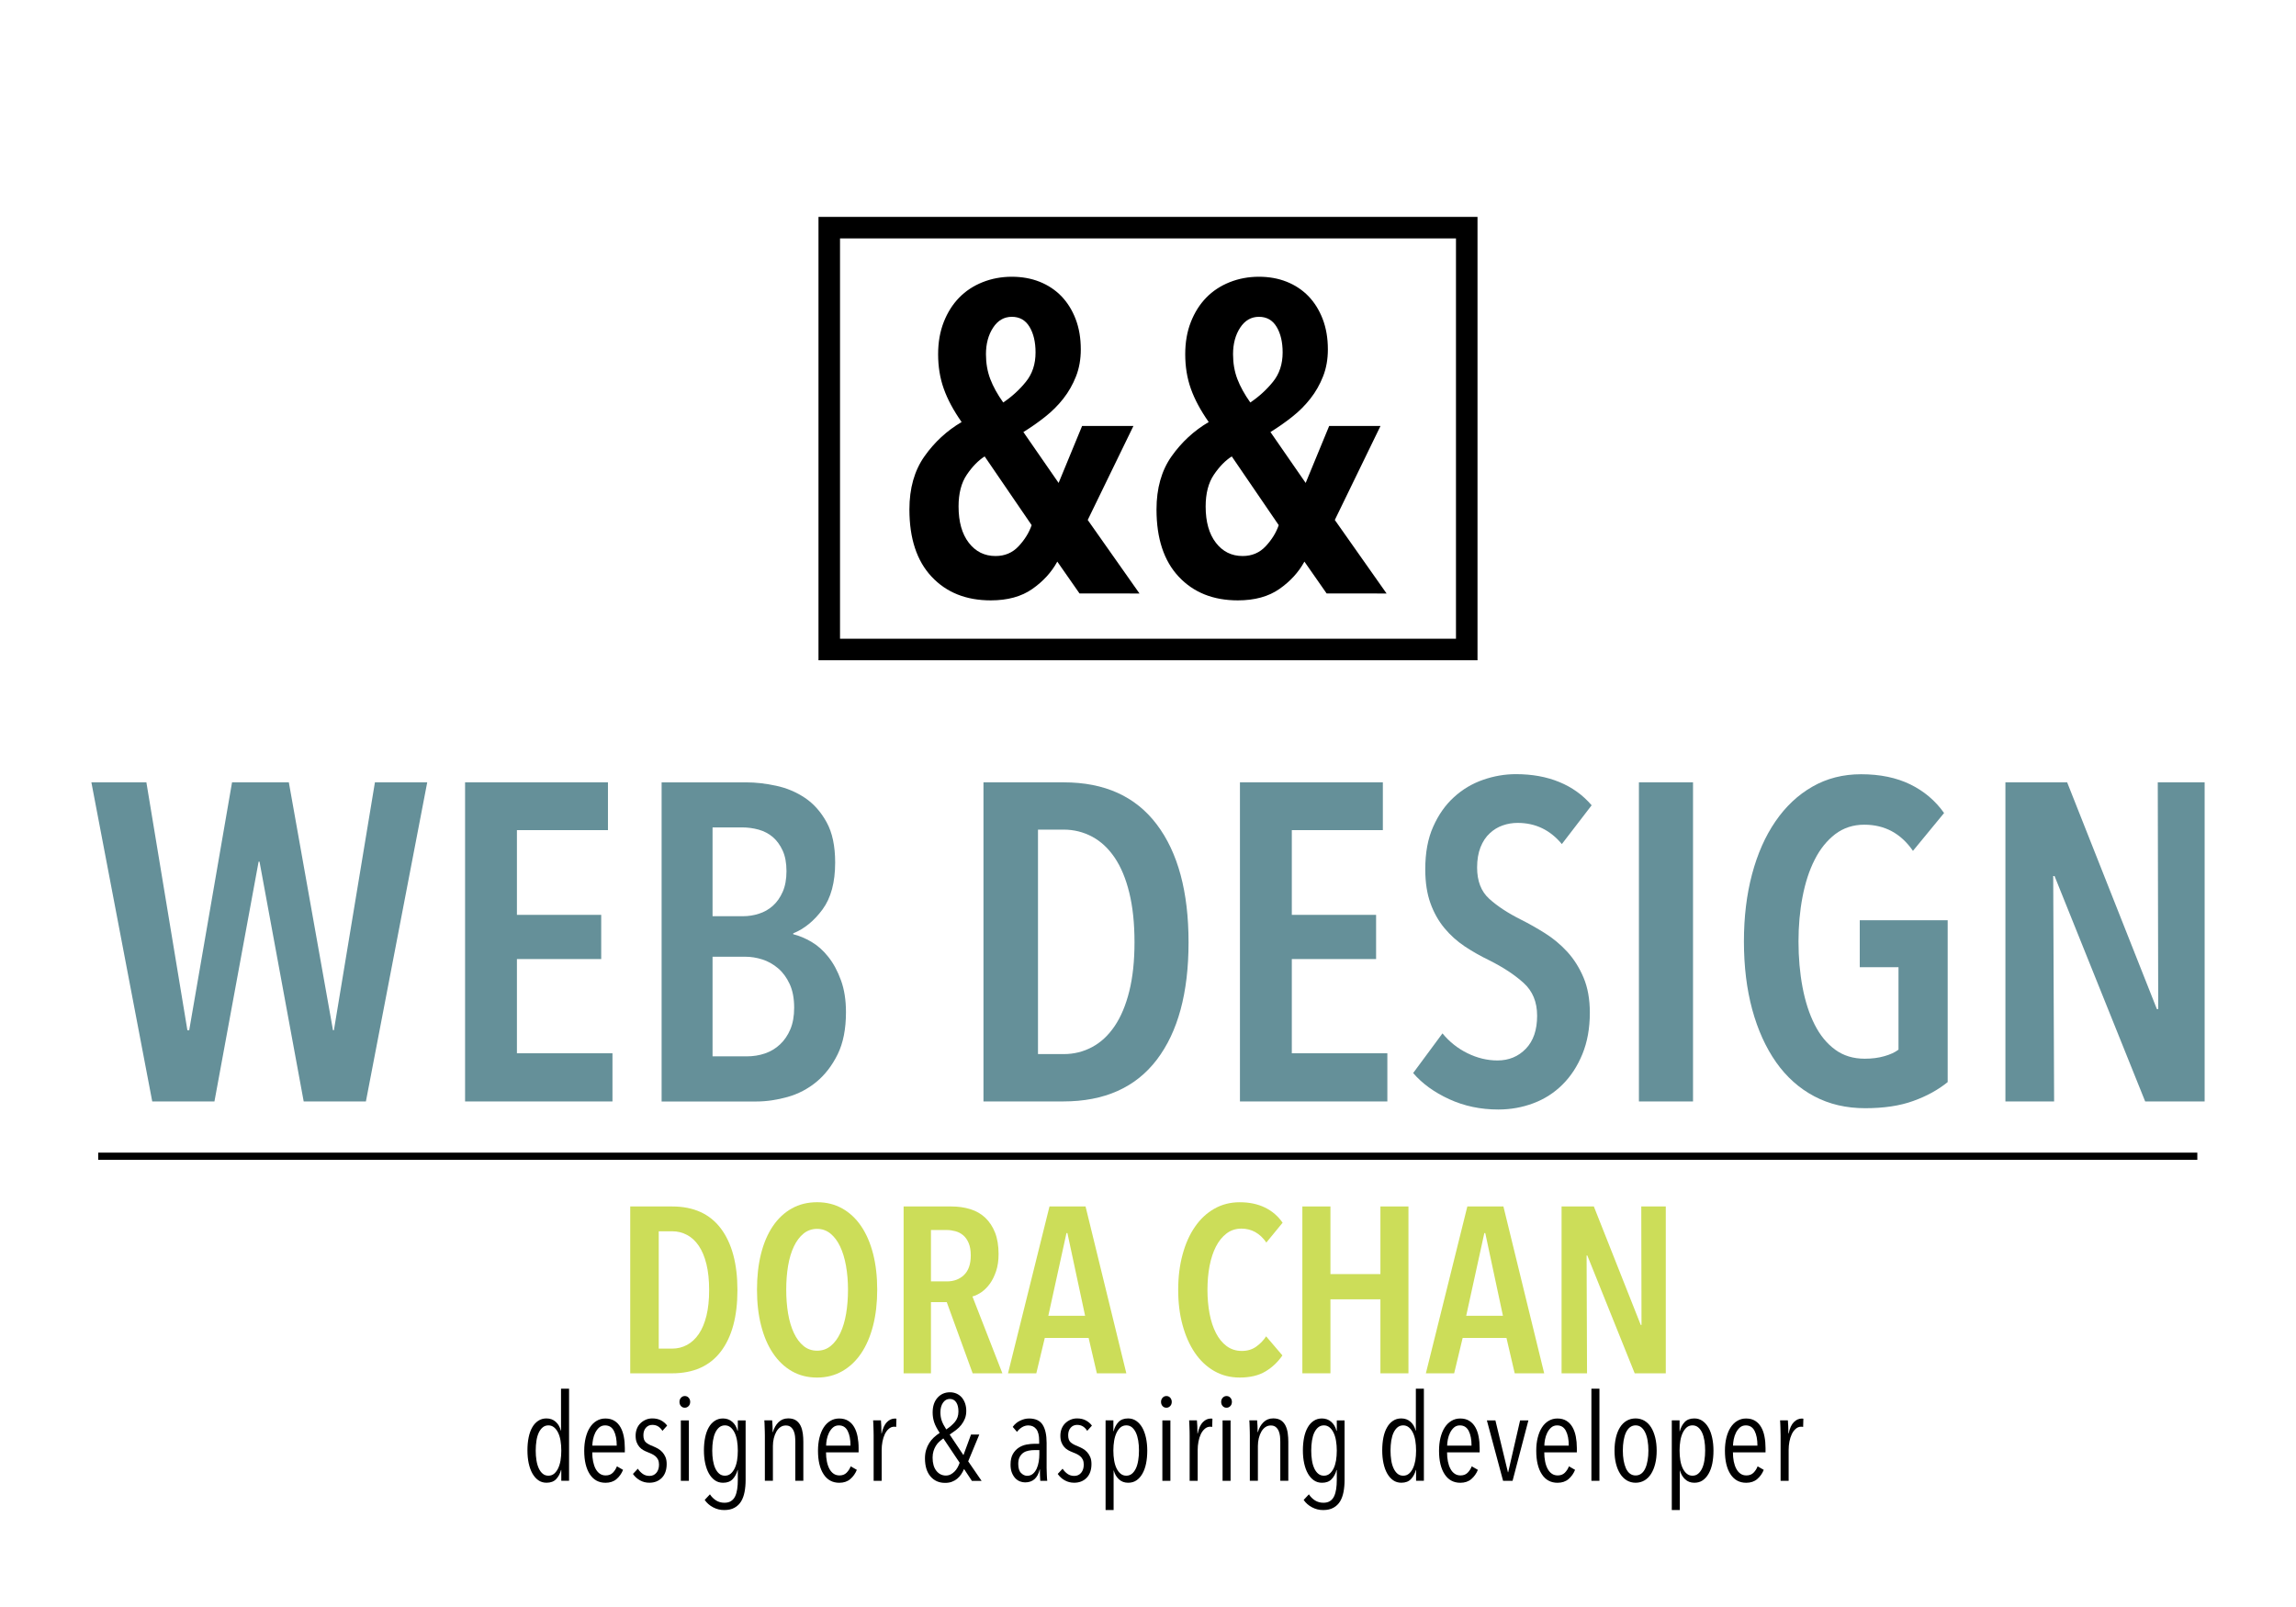 <?xml version="1.0" encoding="utf-8"?>
<!-- Generator: Adobe Illustrator 14.0.0, SVG Export Plug-In . SVG Version: 6.00 Build 43363)  -->
<!DOCTYPE svg PUBLIC "-//W3C//DTD SVG 1.1//EN" "http://www.w3.org/Graphics/SVG/1.1/DTD/svg11.dtd">
<svg version="1.1" xmlns="http://www.w3.org/2000/svg" xmlns:xlink="http://www.w3.org/1999/xlink" x="0px" y="0px" width="320px"
	 height="224px" viewBox="0 0.396 320 224" enable-background="new 0 0.396 320 224" xml:space="preserve">
<g id="Layer_1">
	<path d="M78.229,206.805v-1.512h-0.033c-0.135,0.508-0.361,0.936-0.678,1.272c-0.315,0.336-0.764,0.508-1.342,0.508
		c-0.431,0-0.811-0.11-1.138-0.338c-0.329-0.228-0.604-0.545-0.831-0.942c-0.227-0.4-0.398-0.879-0.52-1.424
		c-0.117-0.548-0.176-1.152-0.176-1.812c0-0.655,0.055-1.256,0.168-1.801c0.11-0.543,0.279-1.01,0.5-1.397
		c0.221-0.394,0.5-0.696,0.832-0.916c0.334-0.224,0.717-0.332,1.146-0.332c0.511,0,0.938,0.153,1.29,0.466
		c0.351,0.312,0.588,0.723,0.711,1.229h0.033v-5.84h1.121v12.837h-1.086v0.002L78.229,206.805L78.229,206.805z M78.229,202.596
		c0-0.5-0.035-0.965-0.107-1.395c-0.073-0.431-0.188-0.802-0.342-1.113c-0.151-0.312-0.344-0.558-0.568-0.738
		c-0.229-0.182-0.484-0.271-0.777-0.271c-0.308,0-0.57,0.092-0.789,0.271c-0.224,0.184-0.406,0.43-0.555,0.738
		c-0.146,0.312-0.256,0.682-0.322,1.113c-0.067,0.43-0.104,0.896-0.104,1.395c0,0.482,0.031,0.939,0.104,1.365
		c0.066,0.424,0.176,0.795,0.322,1.112c0.146,0.315,0.331,0.565,0.555,0.748c0.219,0.183,0.48,0.271,0.789,0.271
		c0.303,0,0.566-0.09,0.789-0.271c0.219-0.183,0.405-0.433,0.561-0.748c0.152-0.317,0.266-0.688,0.34-1.112
		C78.192,203.535,78.229,203.082,78.229,202.596z"/>
	<path d="M82.544,202.83c0,0.463,0.039,0.894,0.119,1.281c0.079,0.391,0.195,0.729,0.348,1.021c0.154,0.289,0.35,0.518,0.581,0.678
		c0.234,0.164,0.511,0.246,0.829,0.246c0.409,0,0.738-0.123,0.987-0.371c0.247-0.25,0.44-0.549,0.577-0.898l0.851,0.492
		c-0.203,0.508-0.504,0.938-0.903,1.281c-0.402,0.346-0.914,0.52-1.537,0.52c-0.941,0-1.672-0.396-2.192-1.188
		c-0.519-0.795-0.779-1.885-0.779-3.273c0-0.658,0.067-1.266,0.203-1.816c0.136-0.551,0.329-1.029,0.585-1.424
		c0.252-0.398,0.562-0.709,0.932-0.926c0.366-0.222,0.774-0.332,1.229-0.332c0.496,0,0.915,0.107,1.261,0.323
		c0.344,0.214,0.624,0.507,0.838,0.882c0.217,0.375,0.368,0.812,0.467,1.311c0.096,0.5,0.144,1.027,0.144,1.598v0.609H82.55v-0.01
		h-0.006V202.83z M85.956,201.9c0-0.852-0.131-1.535-0.393-2.047c-0.261-0.514-0.67-0.771-1.229-0.771
		c-0.33,0-0.604,0.103-0.828,0.297c-0.222,0.197-0.4,0.442-0.546,0.729c-0.144,0.287-0.243,0.599-0.308,0.927
		c-0.063,0.327-0.094,0.618-0.094,0.864L85.956,201.9L85.956,201.9z"/>
	<path d="M92.324,199.844c-0.149-0.246-0.341-0.451-0.57-0.604c-0.229-0.151-0.511-0.229-0.841-0.229
		c-0.363,0-0.659,0.134-0.893,0.396c-0.232,0.266-0.348,0.613-0.348,1.041c0,0.457,0.111,0.783,0.338,0.988
		c0.229,0.204,0.567,0.391,1.021,0.561c0.226,0.092,0.451,0.201,0.678,0.328c0.227,0.131,0.428,0.293,0.604,0.486
		c0.176,0.191,0.319,0.42,0.435,0.688c0.112,0.265,0.169,0.586,0.169,0.959c0,0.824-0.225,1.467-0.669,1.928
		c-0.449,0.457-1.028,0.687-1.741,0.687c-0.477,0-0.912-0.108-1.308-0.33c-0.396-0.223-0.726-0.516-0.984-0.895l0.681-0.729
		c0.191,0.297,0.422,0.533,0.687,0.723c0.267,0.188,0.58,0.281,0.942,0.281c0.396,0,0.717-0.146,0.959-0.434
		c0.244-0.291,0.365-0.67,0.365-1.146c0-0.271-0.048-0.5-0.138-0.688c-0.091-0.188-0.207-0.341-0.354-0.466
		c-0.148-0.125-0.314-0.231-0.502-0.323c-0.188-0.089-0.381-0.175-0.586-0.252c-0.216-0.08-0.42-0.177-0.619-0.289
		c-0.199-0.113-0.377-0.259-0.533-0.44c-0.159-0.181-0.287-0.398-0.383-0.652c-0.099-0.254-0.146-0.562-0.146-0.926
		c0-0.354,0.062-0.674,0.179-0.972c0.116-0.293,0.282-0.545,0.5-0.756c0.215-0.205,0.461-0.371,0.737-0.489
		c0.276-0.119,0.581-0.181,0.908-0.181c0.478,0,0.886,0.097,1.229,0.28c0.346,0.188,0.627,0.427,0.842,0.722L92.324,199.844z"/>
	<path d="M96.192,195.803c0,0.236-0.071,0.436-0.219,0.586c-0.148,0.152-0.324,0.229-0.527,0.229c-0.213,0-0.393-0.07-0.532-0.229
		c-0.146-0.152-0.213-0.35-0.213-0.586c0-0.227,0.067-0.418,0.213-0.576c0.144-0.158,0.319-0.238,0.532-0.238
		c0.217,0,0.393,0.078,0.535,0.238C96.124,195.385,96.192,195.576,96.192,195.803z M94.89,206.805v-8.422h1.12v8.422H94.89z"/>
	<path d="M103.919,206.686c0,0.6-0.048,1.154-0.146,1.664c-0.097,0.508-0.256,0.949-0.481,1.324
		c-0.228,0.373-0.532,0.668-0.917,0.881c-0.387,0.219-0.865,0.328-1.441,0.328c-0.557,0-1.072-0.129-1.554-0.387
		c-0.481-0.252-0.869-0.595-1.165-1.025l0.729-0.781c0.229,0.35,0.514,0.635,0.856,0.852c0.345,0.217,0.731,0.322,1.163,0.322
		c0.372,0,0.684-0.076,0.926-0.236c0.243-0.158,0.436-0.379,0.569-0.66c0.136-0.285,0.231-0.621,0.289-1.004
		c0.056-0.387,0.084-0.811,0.084-1.271v-1.396h-0.032c-0.136,0.509-0.363,0.938-0.679,1.272c-0.318,0.34-0.767,0.509-1.343,0.509
		c-0.43,0-0.811-0.111-1.137-0.339c-0.328-0.228-0.605-0.541-0.832-0.94c-0.229-0.4-0.398-0.877-0.52-1.424
		c-0.119-0.55-0.18-1.153-0.18-1.812c0-0.656,0.059-1.256,0.17-1.799c0.113-0.545,0.279-1.014,0.5-1.398
		c0.223-0.393,0.498-0.699,0.834-0.916c0.334-0.223,0.716-0.334,1.146-0.334c0.511,0,0.942,0.156,1.302,0.467
		c0.355,0.312,0.596,0.723,0.721,1.23h0.052v-1.426h1.086V206.686L103.919,206.686z M102.832,202.596
		c0-0.486-0.034-0.945-0.106-1.377c-0.074-0.432-0.188-0.807-0.343-1.121c-0.151-0.314-0.343-0.564-0.567-0.748
		c-0.229-0.18-0.485-0.271-0.78-0.271c-0.306,0-0.569,0.092-0.79,0.271c-0.221,0.184-0.405,0.43-0.551,0.738
		c-0.148,0.312-0.254,0.682-0.324,1.113c-0.067,0.43-0.104,0.896-0.104,1.395c0,0.482,0.034,0.939,0.104,1.365
		c0.068,0.424,0.176,0.795,0.324,1.112c0.146,0.315,0.33,0.565,0.551,0.748c0.221,0.183,0.484,0.271,0.79,0.271
		c0.304,0,0.569-0.09,0.788-0.271c0.222-0.183,0.41-0.431,0.562-0.739c0.154-0.312,0.267-0.681,0.341-1.104
		C102.798,203.553,102.832,203.092,102.832,202.596z"/>
	<path d="M110.845,206.805v-5.436c0-0.259-0.015-0.521-0.041-0.791c-0.025-0.265-0.09-0.509-0.188-0.729
		c-0.096-0.22-0.231-0.397-0.406-0.543c-0.175-0.142-0.404-0.211-0.688-0.211c-0.285,0-0.535,0.075-0.756,0.229
		c-0.224,0.154-0.408,0.363-0.562,0.628c-0.153,0.27-0.271,0.573-0.355,0.92c-0.084,0.346-0.127,0.705-0.127,1.075v4.854h-1.121
		v-6.299c0-0.182-0.002-0.375-0.01-0.586c-0.007-0.209-0.012-0.416-0.02-0.611c-0.008-0.196-0.012-0.379-0.018-0.543
		c-0.006-0.166-0.016-0.293-0.025-0.383h1.09c0.021,0.215,0.035,0.478,0.05,0.779c0.013,0.307,0.019,0.596,0.019,0.865h0.033
		c0.158-0.566,0.418-1.027,0.781-1.385c0.359-0.355,0.812-0.533,1.355-0.533c0.455,0,0.815,0.096,1.096,0.287
		c0.277,0.193,0.488,0.445,0.638,0.758c0.149,0.312,0.244,0.664,0.3,1.053c0.051,0.391,0.073,0.775,0.073,1.162v5.436h-1.118
		V206.805z"/>
	<path d="M115.125,202.83c0,0.463,0.039,0.894,0.119,1.281c0.077,0.391,0.194,0.729,0.349,1.021
		c0.153,0.289,0.348,0.518,0.579,0.678c0.233,0.164,0.511,0.246,0.828,0.246c0.409,0,0.737-0.123,0.985-0.371
		c0.252-0.25,0.445-0.549,0.582-0.898l0.852,0.492c-0.205,0.508-0.507,0.938-0.908,1.281c-0.4,0.346-0.912,0.52-1.535,0.52
		c-0.94,0-1.672-0.396-2.189-1.188c-0.521-0.795-0.781-1.885-0.781-3.273c0-0.658,0.066-1.266,0.202-1.816
		c0.137-0.553,0.331-1.029,0.585-1.424c0.253-0.398,0.564-0.709,0.934-0.926c0.365-0.222,0.773-0.332,1.228-0.332
		c0.496,0,0.916,0.107,1.261,0.323c0.346,0.214,0.624,0.507,0.838,0.882c0.217,0.375,0.369,0.812,0.467,1.311
		c0.094,0.496,0.146,1.027,0.146,1.598v0.609h-4.533v-0.01h-0.006v-0.004H115.125z M118.536,201.9c0-0.852-0.131-1.535-0.393-2.047
		c-0.261-0.514-0.67-0.771-1.229-0.771c-0.33,0-0.604,0.104-0.826,0.297c-0.222,0.197-0.404,0.442-0.548,0.729
		c-0.142,0.289-0.244,0.6-0.308,0.928s-0.092,0.619-0.092,0.865H118.536L118.536,201.9z"/>
	<path d="M123.614,198.623c0.326-0.33,0.701-0.496,1.117-0.496c0.093,0,0.16,0.011,0.205,0.021l-0.033,1.15
		c-0.045-0.012-0.088-0.021-0.127-0.021c-0.039-0.009-0.088-0.011-0.145-0.011c-0.283,0-0.535,0.097-0.756,0.291
		c-0.223,0.19-0.406,0.438-0.555,0.743c-0.146,0.309-0.256,0.656-0.33,1.046c-0.071,0.39-0.11,0.776-0.11,1.161v4.298h-1.118v-6.302
		c0-0.178-0.004-0.375-0.009-0.586c-0.007-0.207-0.015-0.414-0.019-0.61c-0.006-0.196-0.012-0.377-0.02-0.543
		c-0.006-0.166-0.014-0.291-0.023-0.384h1.088c0.021,0.216,0.039,0.481,0.05,0.809c0.014,0.323,0.021,0.666,0.021,1.025h0.03
		C123.042,199.48,123.287,198.949,123.614,198.623z"/>
	<path d="M135.449,206.805l-1.087-1.646c-0.114,0.262-0.25,0.51-0.407,0.748c-0.157,0.238-0.347,0.441-0.562,0.619
		c-0.215,0.176-0.461,0.316-0.738,0.418c-0.277,0.104-0.592,0.15-0.941,0.15c-0.837,0-1.513-0.297-2.027-0.896
		c-0.516-0.602-0.772-1.443-0.772-2.529c0-0.43,0.056-0.82,0.161-1.17c0.107-0.352,0.252-0.674,0.434-0.961
		c0.182-0.287,0.396-0.547,0.645-0.779c0.25-0.231,0.521-0.442,0.813-0.635c-0.384-0.578-0.644-1.078-0.778-1.504
		c-0.136-0.428-0.205-0.867-0.205-1.334c0-0.871,0.228-1.559,0.68-2.062c0.451-0.502,1.031-0.758,1.73-0.758
		c0.34,0,0.646,0.064,0.926,0.188c0.279,0.125,0.518,0.301,0.716,0.525c0.194,0.229,0.353,0.504,0.465,0.82
		c0.114,0.325,0.17,0.68,0.17,1.063c0,0.396-0.062,0.754-0.187,1.069c-0.125,0.316-0.293,0.605-0.504,0.877
		c-0.209,0.265-0.455,0.504-0.737,0.722c-0.283,0.215-0.576,0.424-0.884,0.629l1.918,2.869l1.055-2.869h1.152l-1.545,3.733
		l1.867,2.722h-1.354L135.449,206.805L135.449,206.805z M131.476,200.896c-0.19,0.137-0.377,0.285-0.561,0.451
		c-0.184,0.162-0.34,0.354-0.479,0.574c-0.136,0.223-0.244,0.467-0.33,0.74c-0.084,0.271-0.127,0.575-0.127,0.914
		c0,0.78,0.174,1.395,0.52,1.834c0.345,0.439,0.79,0.663,1.332,0.663c0.238,0,0.459-0.053,0.654-0.151
		c0.197-0.103,0.379-0.236,0.543-0.398s0.308-0.354,0.427-0.57c0.116-0.213,0.217-0.436,0.296-0.66L131.476,200.896z
		 M133.58,197.143c0-0.545-0.106-0.969-0.313-1.281c-0.209-0.312-0.507-0.469-0.893-0.469c-0.387,0-0.699,0.174-0.941,0.521
		c-0.242,0.344-0.365,0.789-0.365,1.334c0,0.438,0.062,0.836,0.188,1.188c0.123,0.352,0.332,0.754,0.628,1.205
		c0.476-0.307,0.878-0.654,1.205-1.043C133.416,198.207,133.58,197.721,133.58,197.143z"/>
	<path d="M144.989,206.805c-0.014-0.09-0.021-0.205-0.023-0.34c-0.007-0.137-0.014-0.281-0.02-0.437
		c-0.006-0.151-0.008-0.299-0.008-0.438c0-0.141,0-0.264,0-0.365h-0.035c-0.282,1.201-0.963,1.801-2.035,1.801
		c-0.238,0-0.479-0.049-0.715-0.137c-0.237-0.092-0.45-0.238-0.646-0.439c-0.192-0.205-0.351-0.461-0.476-0.771
		c-0.125-0.312-0.188-0.688-0.188-1.127c0-0.612,0.109-1.106,0.323-1.479c0.215-0.37,0.484-0.666,0.814-0.883
		c0.326-0.215,0.688-0.358,1.078-0.435c0.392-0.073,0.76-0.11,1.111-0.11h0.661v-0.438c0-0.735-0.134-1.272-0.407-1.615
		c-0.271-0.338-0.639-0.506-1.104-0.506c-0.316,0-0.61,0.086-0.883,0.254c-0.271,0.168-0.504,0.384-0.694,0.645l-0.595-0.695
		c0.26-0.371,0.6-0.662,1.02-0.863c0.418-0.204,0.839-0.307,1.256-0.307c0.883,0,1.514,0.287,1.887,0.865
		c0.371,0.579,0.56,1.422,0.56,2.527v3.496c0,0.115,0.003,0.257,0.012,0.429c0.004,0.166,0.011,0.343,0.017,0.517
		c0.008,0.178,0.016,0.34,0.024,0.492c0.009,0.153,0.021,0.273,0.033,0.364L144.989,206.805L144.989,206.805z M144.854,202.525
		h-0.679c-0.271,0-0.544,0.025-0.812,0.076c-0.273,0.051-0.514,0.146-0.725,0.287c-0.207,0.141-0.381,0.338-0.517,0.588
		c-0.136,0.246-0.205,0.572-0.205,0.969c0,0.588,0.13,1.016,0.392,1.271c0.26,0.263,0.545,0.392,0.852,0.392
		c0.314,0,0.584-0.095,0.806-0.285c0.222-0.194,0.396-0.438,0.527-0.729c0.129-0.295,0.224-0.619,0.28-0.969
		c0.056-0.351,0.084-0.689,0.084-1.021v-0.576h-0.004L144.854,202.525L144.854,202.525z"/>
	<path d="M151.524,199.844c-0.146-0.246-0.336-0.451-0.568-0.604c-0.23-0.151-0.512-0.229-0.842-0.229
		c-0.362,0-0.659,0.134-0.893,0.396c-0.232,0.266-0.347,0.613-0.347,1.041c0,0.457,0.112,0.783,0.338,0.988
		c0.228,0.204,0.567,0.391,1.021,0.561c0.228,0.092,0.453,0.201,0.68,0.328c0.229,0.131,0.428,0.293,0.604,0.486
		c0.176,0.191,0.319,0.42,0.435,0.688c0.112,0.265,0.169,0.586,0.169,0.959c0,0.824-0.223,1.467-0.67,1.928
		c-0.447,0.457-1.028,0.687-1.741,0.687c-0.474,0-0.909-0.108-1.308-0.33c-0.396-0.223-0.725-0.516-0.985-0.895l0.681-0.729
		c0.192,0.297,0.422,0.533,0.688,0.723c0.265,0.188,0.578,0.281,0.939,0.281c0.396,0,0.717-0.146,0.959-0.434
		c0.242-0.291,0.363-0.67,0.363-1.146c0-0.271-0.045-0.5-0.135-0.688c-0.092-0.188-0.207-0.341-0.355-0.466
		c-0.147-0.125-0.313-0.231-0.5-0.323c-0.188-0.089-0.385-0.175-0.589-0.252c-0.213-0.08-0.42-0.177-0.618-0.289
		c-0.199-0.113-0.377-0.259-0.535-0.44c-0.158-0.181-0.285-0.398-0.381-0.652c-0.099-0.254-0.146-0.562-0.146-0.926
		c0-0.354,0.061-0.674,0.179-0.972c0.119-0.293,0.285-0.545,0.5-0.756c0.216-0.205,0.461-0.371,0.738-0.489
		c0.278-0.119,0.581-0.181,0.909-0.181c0.476,0,0.886,0.097,1.229,0.28c0.347,0.188,0.624,0.427,0.843,0.722L151.524,199.844z"/>
	<path d="M159.897,202.611c0,0.656-0.059,1.258-0.17,1.801c-0.113,0.541-0.283,1.014-0.51,1.408
		c-0.227,0.396-0.503,0.705-0.832,0.928c-0.328,0.221-0.712,0.328-1.154,0.328c-0.51,0-0.938-0.158-1.281-0.477
		c-0.346-0.314-0.588-0.729-0.723-1.238h-0.02v5.521h-1.119v-12.5h1.087v1.513h0.032c0.136-0.521,0.363-0.947,0.678-1.281
		c0.317-0.334,0.766-0.502,1.344-0.502c0.416,0,0.795,0.111,1.127,0.338c0.332,0.229,0.613,0.539,0.842,0.938
		c0.227,0.396,0.396,0.868,0.518,1.42C159.836,201.35,159.897,201.953,159.897,202.611z M158.742,202.576
		c0-0.484-0.032-0.941-0.103-1.365c-0.071-0.426-0.178-0.795-0.324-1.114c-0.146-0.314-0.332-0.562-0.553-0.748
		c-0.221-0.179-0.482-0.271-0.787-0.271c-0.309,0-0.57,0.094-0.791,0.271c-0.221,0.188-0.408,0.434-0.561,0.748
		c-0.154,0.319-0.268,0.688-0.341,1.114c-0.071,0.424-0.11,0.881-0.11,1.365c0,0.498,0.036,0.965,0.11,1.394
		c0.073,0.434,0.188,0.805,0.341,1.112c0.15,0.312,0.342,0.558,0.568,0.74c0.226,0.182,0.484,0.27,0.781,0.27
		c0.305,0,0.566-0.088,0.787-0.27c0.223-0.185,0.405-0.431,0.553-0.74c0.146-0.311,0.254-0.682,0.323-1.112
		C158.708,203.541,158.742,203.074,158.742,202.576z"/>
	<path d="M163.311,195.803c0,0.236-0.072,0.436-0.222,0.586c-0.147,0.152-0.321,0.229-0.522,0.229c-0.217,0-0.396-0.07-0.535-0.229
		c-0.145-0.152-0.215-0.35-0.215-0.586c0-0.227,0.07-0.418,0.215-0.576c0.142-0.158,0.318-0.238,0.535-0.238
		c0.213,0,0.392,0.078,0.533,0.238C163.236,195.385,163.311,195.576,163.311,195.803z M162.002,206.805v-8.422h1.119v8.422H162.002z
		"/>
	<path d="M167.652,198.623c0.328-0.33,0.701-0.496,1.121-0.496c0.09,0,0.158,0.011,0.207,0.021l-0.035,1.15
		c-0.045-0.012-0.088-0.021-0.127-0.021c-0.039-0.009-0.088-0.011-0.146-0.011c-0.282,0-0.532,0.097-0.757,0.291
		c-0.221,0.19-0.406,0.438-0.553,0.743c-0.146,0.309-0.256,0.656-0.329,1.046c-0.074,0.39-0.108,0.776-0.108,1.161v4.298h-1.121
		v-6.302c0-0.178-0.003-0.375-0.007-0.586c-0.009-0.207-0.019-0.414-0.021-0.61c-0.006-0.196-0.012-0.377-0.021-0.543
		c-0.004-0.166-0.015-0.291-0.022-0.384h1.086c0.021,0.216,0.041,0.481,0.053,0.809c0.014,0.323,0.02,0.666,0.02,1.025h0.034
		C167.081,199.48,167.325,198.949,167.652,198.623z"/>
	<path d="M171.693,195.803c0,0.236-0.071,0.436-0.219,0.586c-0.146,0.154-0.324,0.229-0.525,0.229c-0.219,0-0.395-0.07-0.535-0.229
		c-0.145-0.152-0.214-0.35-0.214-0.586c0-0.227,0.069-0.418,0.214-0.576c0.146-0.158,0.316-0.238,0.535-0.238
		c0.213,0,0.392,0.078,0.531,0.238C171.624,195.385,171.693,195.576,171.693,195.803z M170.393,206.805v-8.422h1.116v8.422H170.393z
		"/>
	<path d="M178.438,206.805v-5.436c0-0.259-0.018-0.521-0.041-0.791c-0.029-0.265-0.094-0.509-0.188-0.729
		c-0.095-0.22-0.231-0.397-0.406-0.543c-0.177-0.142-0.405-0.211-0.688-0.211c-0.282,0-0.532,0.075-0.756,0.229
		c-0.222,0.154-0.41,0.363-0.561,0.628c-0.152,0.27-0.271,0.573-0.357,0.92c-0.084,0.346-0.125,0.705-0.125,1.075v4.854h-1.123
		v-6.299c0-0.182-0.002-0.375-0.008-0.586c-0.007-0.209-0.011-0.416-0.019-0.611c-0.007-0.196-0.013-0.379-0.019-0.543
		c-0.008-0.166-0.018-0.293-0.025-0.383h1.087c0.022,0.215,0.039,0.478,0.052,0.779c0.014,0.307,0.018,0.596,0.018,0.865h0.037
		c0.156-0.566,0.416-1.027,0.781-1.385c0.361-0.355,0.812-0.533,1.356-0.533c0.452,0,0.815,0.096,1.095,0.287
		c0.277,0.193,0.488,0.445,0.635,0.758c0.148,0.312,0.245,0.664,0.297,1.053c0.051,0.391,0.076,0.775,0.076,1.162v5.436h-1.117
		V206.805L178.438,206.805z"/>
	<path d="M187.398,206.686c0,0.6-0.049,1.154-0.146,1.664c-0.099,0.508-0.257,0.949-0.481,1.324
		c-0.229,0.373-0.535,0.668-0.918,0.881c-0.387,0.219-0.865,0.328-1.442,0.328c-0.556,0-1.072-0.129-1.554-0.387
		c-0.48-0.252-0.868-0.595-1.162-1.025l0.729-0.781c0.226,0.35,0.511,0.635,0.854,0.852c0.347,0.217,0.734,0.322,1.166,0.322
		c0.371,0,0.68-0.076,0.926-0.236c0.242-0.158,0.434-0.379,0.566-0.66c0.135-0.285,0.23-0.621,0.289-1.004
		c0.056-0.387,0.086-0.811,0.086-1.271v-1.396h-0.035c-0.135,0.509-0.358,0.938-0.68,1.272c-0.315,0.34-0.763,0.509-1.339,0.509
		c-0.431,0-0.811-0.111-1.139-0.339s-0.604-0.541-0.83-0.94c-0.229-0.4-0.399-0.877-0.521-1.424c-0.119-0.55-0.18-1.153-0.18-1.812
		c0-0.656,0.059-1.256,0.168-1.799c0.113-0.545,0.283-1.014,0.504-1.398c0.221-0.393,0.497-0.699,0.831-0.916
		c0.335-0.223,0.716-0.334,1.146-0.334c0.51,0,0.941,0.156,1.299,0.467c0.355,0.312,0.597,0.723,0.723,1.23h0.055v-1.426h1.084
		V206.686L187.398,206.686z M186.312,202.596c0-0.486-0.037-0.945-0.109-1.377c-0.07-0.432-0.188-0.807-0.342-1.121
		c-0.148-0.314-0.34-0.564-0.567-0.748c-0.228-0.18-0.483-0.271-0.776-0.271c-0.309,0-0.568,0.092-0.791,0.271
		c-0.223,0.184-0.404,0.43-0.553,0.738c-0.146,0.312-0.252,0.682-0.32,1.113c-0.068,0.43-0.104,0.896-0.104,1.395
		c0,0.482,0.032,0.939,0.104,1.365c0.063,0.424,0.178,0.795,0.32,1.112c0.146,0.315,0.33,0.565,0.553,0.748s0.482,0.271,0.791,0.271
		c0.305,0,0.567-0.09,0.789-0.271c0.223-0.183,0.406-0.431,0.561-0.739c0.154-0.312,0.265-0.681,0.339-1.104
		C186.273,203.553,186.312,203.092,186.312,202.596z"/>
	<path d="M197.363,206.805v-1.512h-0.031c-0.137,0.508-0.361,0.936-0.682,1.272c-0.312,0.338-0.762,0.508-1.34,0.508
		c-0.43,0-0.81-0.11-1.138-0.338c-0.327-0.228-0.604-0.545-0.832-0.942c-0.228-0.4-0.399-0.879-0.517-1.424
		c-0.119-0.548-0.178-1.152-0.178-1.812c0-0.655,0.057-1.256,0.166-1.801c0.111-0.543,0.279-1.01,0.506-1.397
		c0.219-0.394,0.496-0.696,0.83-0.916c0.332-0.224,0.716-0.332,1.146-0.332c0.509,0,0.94,0.153,1.29,0.466
		c0.354,0.312,0.591,0.723,0.716,1.229h0.033v-5.84h1.119v12.837h-1.089V206.805L197.363,206.805z M197.363,202.596
		c0-0.5-0.035-0.965-0.106-1.395c-0.073-0.431-0.188-0.802-0.341-1.113c-0.148-0.312-0.346-0.558-0.568-0.738
		c-0.228-0.182-0.484-0.271-0.779-0.271c-0.308,0-0.569,0.092-0.791,0.271c-0.219,0.184-0.403,0.43-0.549,0.738
		c-0.149,0.312-0.252,0.682-0.324,1.113c-0.065,0.43-0.104,0.896-0.104,1.395c0,0.482,0.035,0.939,0.104,1.365
		c0.064,0.424,0.175,0.795,0.324,1.112c0.146,0.315,0.33,0.565,0.549,0.748c0.222,0.183,0.481,0.271,0.791,0.271
		c0.307,0,0.568-0.09,0.789-0.271c0.221-0.183,0.412-0.433,0.562-0.748c0.153-0.317,0.265-0.688,0.341-1.112
		C197.328,203.535,197.363,203.082,197.363,202.596z"/>
	<path d="M201.682,202.83c0,0.463,0.037,0.894,0.117,1.281c0.078,0.391,0.195,0.729,0.352,1.021c0.149,0.289,0.347,0.518,0.58,0.678
		c0.231,0.164,0.506,0.246,0.826,0.246c0.408,0,0.736-0.123,0.986-0.371c0.252-0.25,0.443-0.549,0.58-0.898l0.852,0.492
		c-0.203,0.508-0.509,0.938-0.908,1.281c-0.399,0.346-0.912,0.52-1.537,0.52c-0.938,0-1.668-0.396-2.188-1.188
		c-0.521-0.795-0.78-1.885-0.78-3.273c0-0.658,0.066-1.266,0.201-1.816c0.139-0.553,0.331-1.029,0.586-1.424
		c0.254-0.398,0.565-0.709,0.938-0.926c0.361-0.222,0.771-0.332,1.226-0.332c0.497,0,0.917,0.107,1.261,0.323
		c0.344,0.214,0.625,0.507,0.84,0.882s0.371,0.812,0.465,1.311c0.096,0.5,0.146,1.027,0.146,1.598v0.609h-4.533v-0.01h-0.006v-0.004
		H201.682z M205.093,201.9c0-0.852-0.132-1.535-0.394-2.047c-0.264-0.514-0.674-0.771-1.229-0.771c-0.326,0-0.604,0.103-0.826,0.297
		c-0.223,0.197-0.402,0.442-0.547,0.729c-0.144,0.287-0.242,0.599-0.308,0.927c-0.062,0.327-0.095,0.618-0.095,0.864L205.093,201.9
		L205.093,201.9z"/>
	<path d="M210.812,206.805h-1.324l-2.258-8.422h1.188l1.747,7.229h0.035l1.662-7.229h1.156L210.812,206.805z"/>
	<path d="M215.229,202.83c0,0.463,0.037,0.894,0.119,1.281c0.073,0.391,0.194,0.729,0.348,1.021c0.154,0.289,0.347,0.518,0.58,0.678
		c0.232,0.164,0.511,0.246,0.826,0.246c0.41,0,0.739-0.123,0.988-0.371c0.25-0.25,0.444-0.549,0.58-0.898l0.852,0.492
		c-0.205,0.508-0.508,0.938-0.907,1.281c-0.401,0.346-0.914,0.52-1.537,0.52c-0.94,0-1.672-0.396-2.188-1.188
		c-0.521-0.795-0.779-1.885-0.779-3.273c0-0.658,0.063-1.266,0.203-1.816c0.135-0.553,0.328-1.029,0.584-1.424
		c0.252-0.398,0.562-0.709,0.931-0.926c0.37-0.222,0.776-0.332,1.229-0.332c0.496,0,0.916,0.107,1.262,0.323
		c0.345,0.214,0.623,0.507,0.838,0.882s0.371,0.812,0.467,1.311c0.095,0.496,0.145,1.027,0.145,1.598v0.609h-4.531v-0.008h-0.004
		v-0.004h-0.004V202.83z M218.643,201.9c0-0.852-0.131-1.535-0.395-2.047c-0.266-0.514-0.673-0.771-1.229-0.771
		c-0.33,0-0.605,0.104-0.826,0.297c-0.223,0.197-0.405,0.442-0.549,0.729c-0.145,0.289-0.244,0.6-0.309,0.928
		s-0.094,0.619-0.094,0.865H218.643L218.643,201.9z"/>
	<path d="M221.798,206.805v-12.838h1.12v12.838H221.798L221.798,206.805z"/>
	<path d="M230.896,202.611c0,0.668-0.065,1.271-0.203,1.814c-0.135,0.545-0.326,1.014-0.576,1.408
		c-0.248,0.396-0.561,0.703-0.926,0.92c-0.367,0.211-0.776,0.322-1.229,0.322s-0.856-0.109-1.226-0.322
		c-0.359-0.217-0.67-0.521-0.924-0.92c-0.254-0.396-0.451-0.863-0.586-1.408c-0.139-0.543-0.205-1.148-0.205-1.814
		c0-0.668,0.064-1.279,0.195-1.834c0.129-0.555,0.32-1.029,0.57-1.428c0.248-0.395,0.559-0.699,0.925-0.916
		c0.371-0.213,0.783-0.322,1.249-0.322c0.453,0,0.861,0.109,1.23,0.322c0.367,0.217,0.675,0.521,0.925,0.916
		c0.247,0.396,0.44,0.873,0.577,1.428C230.83,201.334,230.896,201.945,230.896,202.611z M229.743,202.586
		c0-0.498-0.035-0.961-0.111-1.39c-0.071-0.431-0.183-0.799-0.33-1.11c-0.146-0.31-0.327-0.554-0.55-0.736
		c-0.223-0.178-0.48-0.271-0.789-0.271c-0.311,0-0.572,0.094-0.802,0.271c-0.228,0.186-0.41,0.43-0.552,0.736
		c-0.143,0.312-0.248,0.68-0.322,1.11c-0.071,0.429-0.107,0.894-0.107,1.39s0.034,0.953,0.107,1.371
		c0.072,0.42,0.184,0.787,0.322,1.104c0.143,0.316,0.326,0.562,0.552,0.736c0.229,0.176,0.491,0.262,0.802,0.262
		c0.309,0,0.57-0.086,0.799-0.262s0.411-0.42,0.551-0.736c0.145-0.314,0.248-0.682,0.321-1.104
		C229.708,203.541,229.743,203.084,229.743,202.586z"/>
	<path d="M238.812,202.611c0,0.656-0.061,1.258-0.168,1.801c-0.115,0.541-0.285,1.014-0.514,1.408
		c-0.229,0.396-0.503,0.705-0.831,0.928c-0.325,0.221-0.714,0.328-1.153,0.328c-0.512,0-0.938-0.158-1.283-0.477
		c-0.344-0.314-0.586-0.729-0.721-1.238h-0.021v5.521h-1.119v-12.5h1.085v1.513h0.032c0.138-0.521,0.363-0.947,0.679-1.281
		c0.317-0.334,0.769-0.502,1.347-0.502c0.416,0,0.795,0.111,1.125,0.338c0.334,0.229,0.611,0.539,0.842,0.938
		c0.229,0.396,0.398,0.868,0.519,1.42C238.75,201.35,238.812,201.953,238.812,202.611z M237.652,202.576
		c0-0.484-0.03-0.941-0.101-1.365c-0.069-0.426-0.177-0.795-0.323-1.114c-0.147-0.314-0.33-0.562-0.553-0.748
		c-0.222-0.179-0.484-0.271-0.789-0.271c-0.306,0-0.57,0.094-0.789,0.271c-0.223,0.188-0.408,0.434-0.561,0.748
		c-0.154,0.319-0.268,0.688-0.342,1.114c-0.07,0.424-0.107,0.881-0.107,1.365c0,0.498,0.034,0.965,0.107,1.394
		c0.074,0.434,0.188,0.805,0.342,1.112c0.152,0.312,0.342,0.558,0.566,0.74c0.227,0.182,0.484,0.27,0.779,0.27
		c0.309,0,0.568-0.088,0.79-0.27c0.224-0.185,0.404-0.431,0.554-0.74c0.146-0.311,0.254-0.682,0.322-1.112
		C237.62,203.541,237.652,203.074,237.652,202.576z"/>
	<path d="M241.523,202.83c0,0.463,0.039,0.894,0.117,1.281c0.08,0.391,0.197,0.729,0.354,1.021c0.152,0.289,0.345,0.518,0.58,0.678
		c0.232,0.164,0.509,0.246,0.826,0.246c0.408,0,0.738-0.123,0.988-0.371c0.248-0.25,0.443-0.549,0.578-0.898l0.852,0.492
		c-0.2,0.508-0.506,0.938-0.906,1.281c-0.4,0.346-0.914,0.52-1.538,0.52c-0.938,0-1.669-0.396-2.188-1.188
		c-0.521-0.795-0.778-1.885-0.778-3.273c0-0.658,0.065-1.266,0.202-1.816c0.136-0.553,0.33-1.029,0.582-1.424
		c0.254-0.398,0.564-0.709,0.934-0.926c0.369-0.222,0.773-0.332,1.229-0.332c0.498,0,0.918,0.107,1.263,0.323
		c0.345,0.214,0.622,0.507,0.839,0.882c0.215,0.375,0.373,0.812,0.465,1.311c0.098,0.5,0.145,1.027,0.145,1.598v0.609h-4.528v-0.008
		h-0.007v-0.004h-0.006V202.83z M244.938,201.9c0-0.852-0.131-1.535-0.394-2.047c-0.261-0.514-0.671-0.771-1.228-0.771
		c-0.33,0-0.606,0.104-0.828,0.297c-0.221,0.197-0.403,0.442-0.547,0.729c-0.145,0.289-0.242,0.6-0.309,0.928
		c-0.062,0.328-0.095,0.619-0.095,0.865H244.938L244.938,201.9z"/>
	<path d="M250.018,198.623c0.325-0.33,0.701-0.496,1.121-0.496c0.09,0,0.154,0.011,0.201,0.021l-0.031,1.15
		c-0.045-0.012-0.09-0.021-0.127-0.021c-0.041-0.009-0.09-0.011-0.146-0.011c-0.285,0-0.535,0.097-0.758,0.291
		c-0.223,0.19-0.405,0.438-0.551,0.743c-0.147,0.309-0.259,0.656-0.332,1.046c-0.074,0.39-0.106,0.776-0.106,1.161v4.298h-1.122
		v-6.302c0-0.178-0.004-0.375-0.012-0.586c-0.006-0.207-0.012-0.414-0.016-0.61c-0.009-0.196-0.015-0.377-0.021-0.543
		c-0.007-0.166-0.019-0.291-0.024-0.384h1.086c0.021,0.216,0.041,0.481,0.051,0.809c0.017,0.323,0.021,0.666,0.021,1.025h0.035
		C249.439,199.48,249.688,198.949,250.018,198.623z"/>
	<g id="Layer_3">
		<g>
			<path fill="#659099" d="M50.997,153.926h-8.67l-6.157-33.424h-0.127l-6.155,33.424h-8.67l-8.482-44.479h7.666l5.716,34.555h0.252
				l5.97-34.555h7.916l6.155,34.555h0.127l5.716-34.555h7.29L50.997,153.926z"/>
			<path fill="#659099" d="M64.819,153.926v-44.479h19.914v6.66H72.045v11.812h11.747v6.158H72.045v13.131h13.317v6.723
				L64.819,153.926L64.819,153.926z"/>
			<path fill="#659099" d="M117.905,141.486c0,2.346-0.387,4.305-1.161,5.875c-0.772,1.567-1.761,2.85-2.952,3.836
				c-1.191,0.979-2.534,1.686-4.021,2.104c-1.485,0.416-2.943,0.632-4.367,0.632H92.211V109.45h11.812
				c1.295,0,2.681,0.154,4.146,0.472c1.466,0.312,2.807,0.879,4.021,1.69c1.215,0.818,2.221,1.949,3.017,3.396
				c0.795,1.441,1.192,3.314,1.192,5.619c0,2.766-0.586,4.94-1.762,6.537c-1.173,1.592-2.531,2.699-4.084,3.33v0.125
				c0.84,0.207,1.688,0.561,2.547,1.065c0.857,0.502,1.643,1.203,2.354,2.104c0.713,0.896,1.298,1.99,1.76,3.268
				C117.678,138.332,117.905,139.811,117.905,141.486z M109.614,121.82c0-1.129-0.178-2.082-0.529-2.855
				c-0.354-0.771-0.811-1.405-1.373-1.889c-0.562-0.479-1.22-0.824-1.968-1.035c-0.751-0.207-1.521-0.312-2.312-0.312h-4.121v12.377
				h4.246c0.748,0,1.488-0.111,2.217-0.348c0.729-0.229,1.373-0.596,1.938-1.1s1.021-1.15,1.373-1.947
				C109.438,123.914,109.614,122.949,109.614,121.82z M110.685,140.861c0-1.303-0.209-2.398-0.627-3.301
				c-0.416-0.902-0.957-1.636-1.625-2.203c-0.666-0.562-1.396-0.972-2.187-1.224c-0.79-0.252-1.584-0.379-2.375-0.379h-4.56v13.888
				h4.748c0.916,0,1.771-0.135,2.562-0.408c0.79-0.271,1.487-0.689,2.093-1.258c0.604-0.562,1.083-1.27,1.438-2.104
				C110.505,143.037,110.685,142.031,110.685,140.861z"/>
			<path fill="#659099" d="M165.652,131.748c0,7.037-1.477,12.49-4.428,16.365c-2.953,3.873-7.3,5.812-13.037,5.812h-11.119v-44.478
				h11.183c5.694,0,10.021,1.955,12.977,5.875C164.182,119.236,165.652,124.713,165.652,131.748z M158.119,131.748
				c0-2.64-0.242-4.941-0.726-6.91c-0.48-1.973-1.162-3.602-2.041-4.902c-0.881-1.297-1.928-2.271-3.143-2.92
				c-1.217-0.646-2.534-0.979-3.959-0.979h-3.582v31.289h3.582c1.424,0,2.742-0.326,3.959-0.979
				c1.215-0.646,2.264-1.623,3.143-2.922c0.879-1.302,1.56-2.923,2.041-4.869C157.876,136.617,158.119,134.346,158.119,131.748z"/>
			<path fill="#659099" d="M172.814,153.926v-44.479h19.918v6.66h-12.688v11.812h11.746v6.158h-11.746v13.131h13.316v6.723
				L172.814,153.926L172.814,153.926z"/>
			<path fill="#659099" d="M217.68,118.051c-1.636-1.971-3.688-2.951-6.158-2.951c-0.713,0-1.404,0.109-2.072,0.346
				c-0.672,0.229-1.277,0.596-1.819,1.102c-0.544,0.502-0.974,1.15-1.288,1.945c-0.312,0.797-0.475,1.739-0.475,2.828
				c0,1.881,0.562,3.338,1.693,4.36c1.135,1.028,2.615,2.002,4.467,2.926c1.088,0.546,2.197,1.173,3.326,1.886
				c1.133,0.715,2.154,1.567,3.082,2.573c0.918,1.009,1.676,2.201,2.262,3.584c0.584,1.384,0.882,3.017,0.882,4.9
				c0,2.184-0.351,4.103-1.038,5.778c-0.688,1.678-1.607,3.093-2.766,4.24c-1.149,1.15-2.504,2.021-4.049,2.604
				c-1.557,0.586-3.186,0.879-4.897,0.879c-2.476,0-4.759-0.479-6.849-1.44c-2.099-0.964-3.771-2.181-5.025-3.644l4.086-5.529
				c0.961,1.175,2.122,2.097,3.484,2.767c1.357,0.668,2.754,1.008,4.179,1.008c1.594,0,2.911-0.549,3.962-1.639
				c1.044-1.091,1.566-2.615,1.566-4.591c0-1.928-0.631-3.452-1.895-4.586c-1.253-1.133-2.846-2.178-4.771-3.141
				c-1.217-0.589-2.353-1.234-3.428-1.945c-1.062-0.715-2.011-1.56-2.826-2.547c-0.812-0.979-1.47-2.135-1.943-3.453
				c-0.479-1.321-0.727-2.899-0.727-4.744c0-2.311,0.361-4.284,1.104-5.938c0.732-1.654,1.693-3.024,2.89-4.111
				c1.193-1.096,2.548-1.896,4.056-2.422s3.039-0.791,4.586-0.791c2.267,0,4.285,0.369,6.062,1.104
				c1.773,0.731,3.273,1.811,4.49,3.236L217.68,118.051z"/>
			<path fill="#659099" d="M228.421,153.926v-44.479h7.54v44.48L228.421,153.926L228.421,153.926z"/>
			<path fill="#659099" d="M266.646,153.863c-1.857,0.674-4.095,1.006-6.688,1.006c-2.645,0-5.009-0.551-7.104-1.662
				c-2.097-1.111-3.864-2.688-5.312-4.744c-1.441-2.055-2.551-4.5-3.33-7.354c-0.771-2.847-1.156-6.006-1.156-9.484
				c0-3.393,0.373-6.514,1.129-9.363c0.758-2.848,1.844-5.309,3.269-7.381c1.422-2.072,3.139-3.687,5.149-4.834
				c2.011-1.154,4.271-1.729,6.779-1.729c2.645,0,4.928,0.473,6.854,1.412c1.925,0.941,3.498,2.273,4.716,3.992l-4.338,5.276
				c-1.677-2.432-3.938-3.647-6.787-3.647c-1.552,0-2.899,0.445-4.054,1.322c-1.146,0.883-2.104,2.063-2.854,3.555
				c-0.759,1.481-1.317,3.215-1.694,5.181c-0.382,1.975-0.563,4.047-0.563,6.223c0,2.264,0.188,4.389,0.563,6.377
				c0.377,1.988,0.938,3.729,1.694,5.217c0.752,1.484,1.707,2.646,2.854,3.482c1.154,0.844,2.521,1.262,4.117,1.262
				c1.012,0,1.914-0.115,2.729-0.35c0.814-0.229,1.479-0.531,1.98-0.912v-11.496H259.2v-6.539h12.253v22.555
				C270.117,152.312,268.518,153.195,266.646,153.863z"/>
			<path fill="#659099" d="M298.979,153.926l-12.629-31.414h-0.188l0.125,31.414H279.5v-44.479h8.605l12.504,31.603h0.188
				l-0.062-31.603h6.532v44.48h-8.29v-0.001H298.979L298.979,153.926z"/>
		</g>
	</g>
	<g id="Layer_2">
		<path fill="#CCDD59" d="M102.778,180.228c0,3.68-0.771,6.529-2.314,8.557c-1.544,2.023-3.814,3.039-6.814,3.039h-5.813v-23.258
			h5.847c2.979,0,5.239,1.023,6.783,3.068C102.006,173.683,102.778,176.546,102.778,180.228z M98.835,180.228
			c0-1.381-0.124-2.588-0.374-3.613c-0.254-1.027-0.606-1.883-1.067-2.562s-1.009-1.188-1.644-1.521
			c-0.638-0.341-1.325-0.509-2.069-0.509H91.81v16.356h1.871c0.744,0,1.434-0.17,2.069-0.514c0.635-0.34,1.185-0.85,1.644-1.523
			c0.461-0.68,0.812-1.528,1.067-2.547C98.711,182.772,98.835,181.585,98.835,180.228z"/>
		<path fill="#CCDD59" d="M122.259,180.161c0,1.838-0.191,3.51-0.574,5.008c-0.385,1.502-0.938,2.789-1.658,3.861
			c-0.725,1.074-1.604,1.906-2.646,2.498c-1.042,0.59-2.207,0.887-3.499,0.887c-1.312,0-2.484-0.297-3.516-0.887
			c-1.029-0.59-1.904-1.424-2.629-2.498c-0.723-1.072-1.275-2.358-1.656-3.861c-0.387-1.497-0.577-3.17-0.577-5.008
			c0-1.84,0.188-3.508,0.562-4.996c0.371-1.487,0.92-2.77,1.643-3.844c0.723-1.068,1.604-1.897,2.645-2.479
			c1.037-0.58,2.217-0.869,3.53-0.869c1.291,0,2.457,0.289,3.499,0.869c1.038,0.582,1.921,1.41,2.645,2.479
			c0.724,1.074,1.274,2.354,1.658,3.844C122.065,176.653,122.259,178.321,122.259,180.161z M118.187,180.161
			c0-1.186-0.096-2.297-0.279-3.334c-0.188-1.041-0.461-1.938-0.822-2.692c-0.359-0.757-0.809-1.354-1.346-1.793
			c-0.537-0.437-1.156-0.654-1.855-0.654c-0.724,0-1.354,0.222-1.889,0.654c-0.538,0.438-0.986,1.036-1.348,1.793
			c-0.36,0.754-0.631,1.651-0.809,2.692c-0.174,1.037-0.26,2.148-0.26,3.334c0,1.181,0.086,2.295,0.26,3.334
			c0.178,1.035,0.446,1.943,0.809,2.709c0.359,0.767,0.81,1.367,1.348,1.81c0.535,0.438,1.164,0.655,1.889,0.655
			c0.723,0,1.352-0.217,1.889-0.655s0.984-1.041,1.348-1.81c0.361-0.768,0.63-1.674,0.807-2.709
			C118.101,182.454,118.187,181.341,118.187,180.161z"/>
		<path fill="#CCDD59" d="M135.562,191.821l-3.611-9.922h-2.201v9.922h-3.811v-23.256h6.635c0.964,0,1.852,0.125,2.66,0.377
			c0.811,0.25,1.506,0.65,2.086,1.195c0.578,0.551,1.035,1.24,1.363,2.07c0.326,0.834,0.491,1.832,0.491,2.992
			c0,0.897-0.112,1.688-0.346,2.381c-0.229,0.688-0.521,1.276-0.869,1.758c-0.353,0.482-0.737,0.869-1.165,1.168
			c-0.427,0.293-0.85,0.496-1.263,0.604l4.173,10.711H135.562L135.562,191.821z M135.299,175.397c0-0.701-0.1-1.281-0.296-1.738
			c-0.195-0.463-0.455-0.822-0.771-1.086c-0.314-0.264-0.672-0.447-1.065-0.555c-0.396-0.109-0.789-0.168-1.183-0.168h-2.234v7.16
			h2.234c0.963,0,1.756-0.301,2.381-0.902C134.985,177.505,135.299,176.601,135.299,175.397z"/>
		<path fill="#CCDD59" d="M152.873,191.821l-1.149-4.928h-6.109l-1.182,4.928h-3.943l5.781-23.258h5.025l5.684,23.258H152.873z
			 M148.769,172.276h-0.133l-2.529,11.528h5.127L148.769,172.276z"/>
		<path fill="#CCDD59" d="M176.375,191.558c-0.949,0.57-2.15,0.854-3.6,0.854c-1.314,0-2.504-0.306-3.564-0.918
			s-1.957-1.466-2.688-2.545c-0.733-1.086-1.307-2.373-1.709-3.865c-0.408-1.484-0.606-3.118-0.606-4.896
			c0-1.771,0.198-3.405,0.606-4.907c0.402-1.498,0.979-2.796,1.728-3.875c0.741-1.084,1.646-1.929,2.707-2.529
			c1.063-0.604,2.241-0.9,3.53-0.9c1.336,0,2.509,0.245,3.517,0.736c1.009,0.492,1.828,1.199,2.465,2.117l-2.266,2.763
			c-0.896-1.293-2.06-1.94-3.479-1.94c-0.787,0-1.478,0.227-2.068,0.676c-0.592,0.449-1.084,1.062-1.477,1.822
			c-0.396,0.768-0.688,1.67-0.892,2.709c-0.197,1.041-0.293,2.151-0.293,3.332c0,1.164,0.1,2.266,0.293,3.307
			c0.198,1.035,0.495,1.941,0.892,2.709c0.393,0.767,0.889,1.375,1.491,1.824c0.604,0.447,1.31,0.672,2.121,0.672
			c0.765,0,1.428-0.197,1.985-0.592c0.562-0.396,1.025-0.875,1.396-1.443l2.269,2.66
			C178.105,190.243,177.326,190.989,176.375,191.558z"/>
		<path fill="#CCDD59" d="M192.393,191.821v-10.314h-6.967v10.314h-3.912v-23.257h3.912v9.429h6.967v-9.429h3.906v23.259h-3.906
			V191.821z"/>
		<path fill="#CCDD59" d="M211.109,191.821l-1.148-4.928h-6.107l-1.184,4.928h-3.941l5.779-23.258h5.027l5.682,23.258H211.109z
			 M207.006,172.276h-0.131l-2.527,11.528h5.121L207.006,172.276z"/>
		<path fill="#CCDD59" d="M227.832,191.821l-6.604-16.426h-0.1l0.062,16.426h-3.549v-23.256h4.498l6.539,16.521h0.104l-0.033-16.521
			h3.416v23.258h-4.334V191.821z"/>
	</g>
</g>
<g id="Layer_2_2_">
	<g id="Layer_2_3_">
		<path d="M158.815,83.124L151.6,72.875l6.368-13.102h-7.153l-3.274,7.94l-4.91-7.095c1.052-0.646,2.061-1.354,3.03-2.122
			c0.971-0.765,1.819-1.615,2.548-2.546c0.726-0.93,1.312-1.96,1.758-3.092c0.444-1.132,0.666-2.386,0.666-3.761
			c0-1.576-0.241-2.99-0.725-4.244c-0.482-1.252-1.149-2.312-1.993-3.183c-0.848-0.869-1.856-1.536-3.023-2.001
			c-1.168-0.463-2.459-0.697-3.867-0.697c-1.449,0-2.812,0.254-4.08,0.76c-1.27,0.506-2.357,1.222-3.264,2.153
			c-0.907,0.93-1.621,2.061-2.146,3.395c-0.523,1.333-0.787,2.829-0.787,4.486c0,1.739,0.262,3.346,0.789,4.819
			c0.523,1.477,1.354,3.025,2.486,4.638c-2.063,1.213-3.79,2.812-5.185,4.791c-1.396,1.981-2.091,4.448-2.091,7.396
			c0,4.045,1.031,7.166,3.091,9.368c2.062,2.204,4.812,3.304,8.247,3.304c2.343,0,4.273-0.529,5.791-1.59
			c1.515-1.062,2.675-2.331,3.483-3.813l3.094,4.435L158.815,83.124z M143.783,73.597c-0.363,1.053-0.971,2.031-1.817,2.939
			c-0.85,0.91-1.92,1.364-3.215,1.364c-1.537,0-2.778-0.615-3.729-1.85c-0.948-1.231-1.424-2.919-1.424-5.062
			c0-1.818,0.382-3.294,1.151-4.427c0.767-1.13,1.597-1.98,2.485-2.547L143.783,73.597z M142.975,53.62
			c-0.9,1.112-1.952,2.07-3.152,2.879c-0.804-1.131-1.404-2.22-1.806-3.271c-0.399-1.051-0.601-2.203-0.601-3.457
			c0-1.456,0.331-2.688,0.992-3.698c0.659-1.011,1.532-1.516,2.614-1.516c1.081,0,1.903,0.463,2.463,1.394
			c0.561,0.931,0.842,2.121,0.842,3.574C144.33,51.144,143.879,52.507,142.975,53.62z M193.252,83.124l-7.215-10.249l6.365-13.102
			h-7.152l-3.275,7.94l-4.91-7.095c1.051-0.646,2.059-1.354,3.031-2.122c0.971-0.765,1.818-1.615,2.545-2.546
			c0.73-0.93,1.314-1.96,1.76-3.092s0.668-2.386,0.668-3.761c0-1.576-0.244-2.99-0.727-4.244c-0.486-1.252-1.148-2.312-1.992-3.183
			c-0.848-0.869-1.855-1.536-3.021-2.001c-1.168-0.463-2.459-0.697-3.867-0.697c-1.449,0-2.811,0.254-4.08,0.76
			c-1.268,0.506-2.359,1.222-3.264,2.153c-0.906,0.93-1.621,2.061-2.145,3.395c-0.525,1.333-0.785,2.829-0.785,4.486
			c0,1.739,0.26,3.346,0.787,4.819c0.523,1.477,1.355,3.025,2.486,4.638c-2.061,1.213-3.789,2.812-5.186,4.791
			c-1.393,1.981-2.09,4.448-2.09,7.396c0,4.045,1.031,7.166,3.094,9.368c2.062,2.204,4.809,3.304,8.244,3.304
			c2.34,0,4.273-0.529,5.791-1.59c1.516-1.062,2.676-2.331,3.486-3.813l3.094,4.435L193.252,83.124z M178.219,73.597
			c-0.361,1.053-0.969,2.031-1.816,2.939c-0.85,0.91-1.918,1.364-3.215,1.364c-1.535,0-2.779-0.615-3.727-1.85
			c-0.951-1.231-1.426-2.919-1.426-5.062c0-1.818,0.385-3.294,1.15-4.427c0.768-1.13,1.598-1.98,2.49-2.547L178.219,73.597z
			 M177.414,53.62c-0.902,1.112-1.953,2.07-3.156,2.879c-0.801-1.131-1.402-2.22-1.805-3.271c-0.4-1.051-0.6-2.203-0.6-3.457
			c0-1.456,0.33-2.688,0.99-3.698c0.664-1.011,1.535-1.516,2.615-1.516c1.084,0,1.904,0.463,2.463,1.394
			c0.562,0.931,0.844,2.121,0.844,3.574C178.766,51.144,178.316,52.507,177.414,53.62z"/>
	</g>
	<rect x="115.576" y="32.129" fill="none" stroke="#000000" stroke-width="3" width="88.848" height="58.8"/>
</g>
<g id="Layer_3_1_">
	<line fill="none" stroke="#000000" x1="306.247" y1="161.562" x2="13.688" y2="161.562"/>
</g>
</svg>

